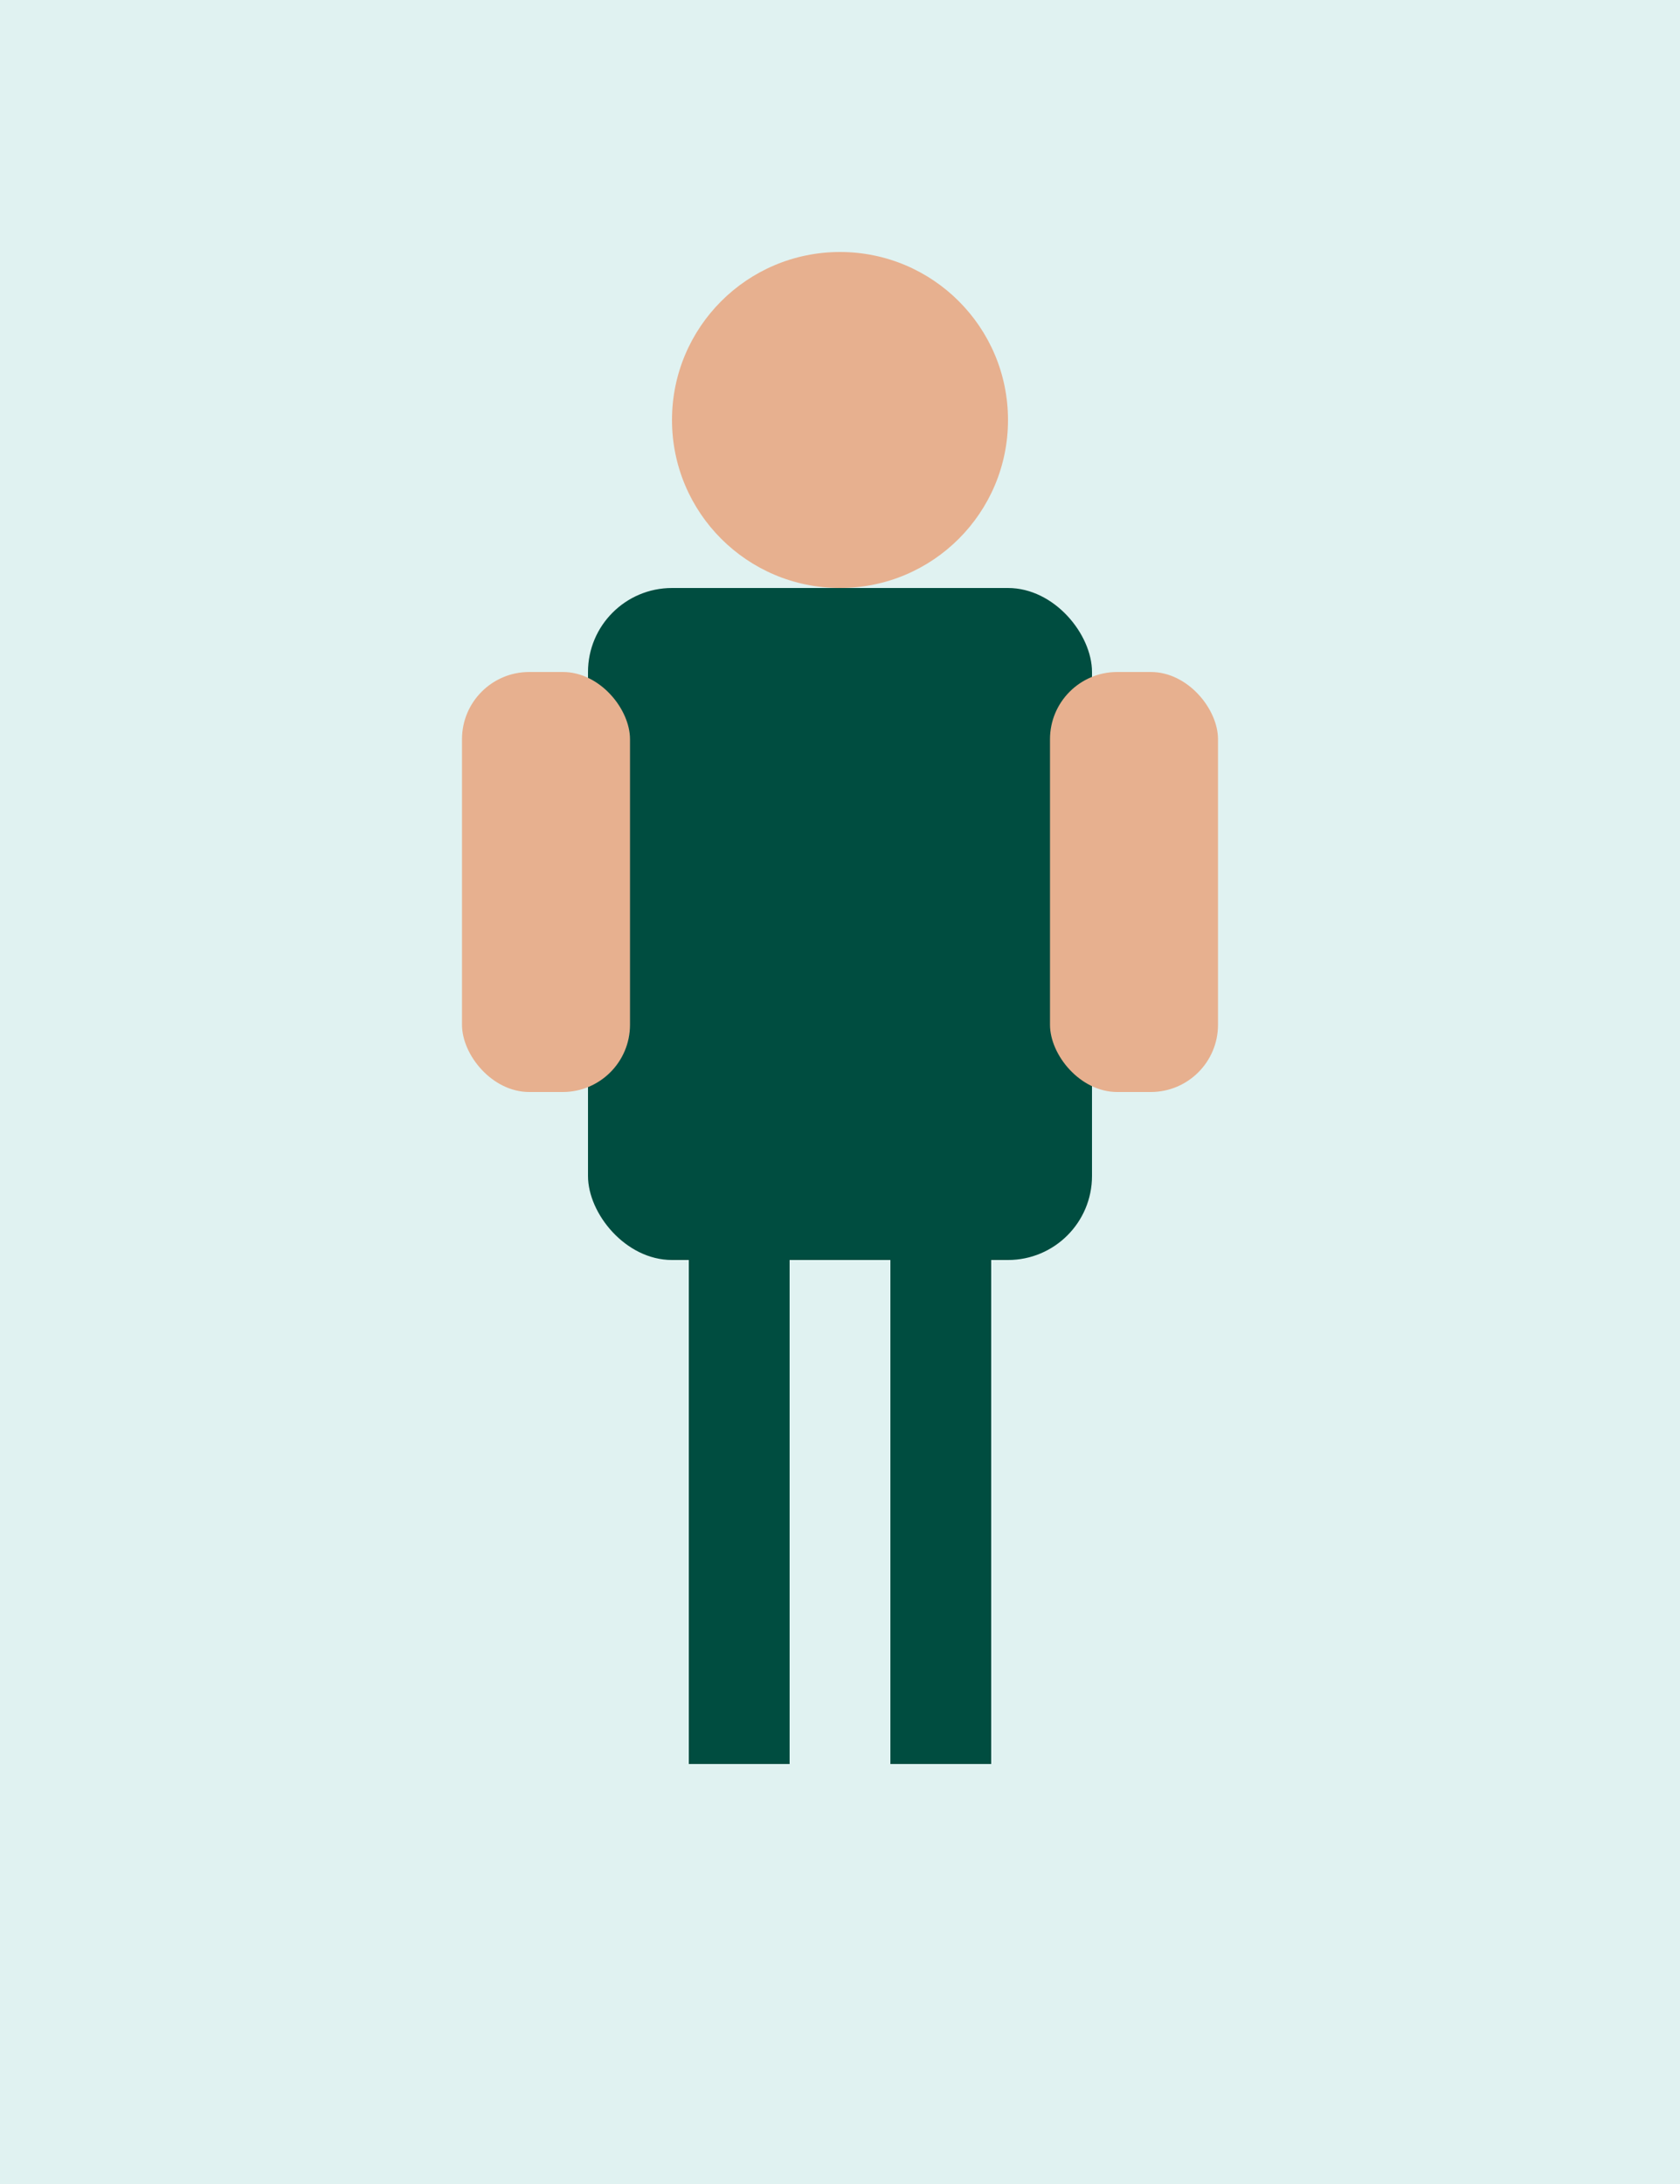 <svg xmlns="http://www.w3.org/2000/svg" viewBox="0 0 200 260">
  <rect width="200" height="260" fill="#e0f2f1"/>
  <g transform="translate(0,10)">
    <circle cx="100" cy="40" r="20" fill="#e7b08f"/>
    <rect x="70" y="60" width="60" height="80" rx="10" fill="#004d40"/>
    <rect x="55" y="70" width="20" height="50" rx="8" fill="#e7b08f"/>
    <rect x="125" y="70" width="20" height="50" rx="8" fill="#e7b08f"/>
    <rect x="82" y="140" width="12" height="60" fill="#004d40"/>
    <rect x="106" y="140" width="12" height="60" fill="#004d40"/>
  </g>
</svg>


